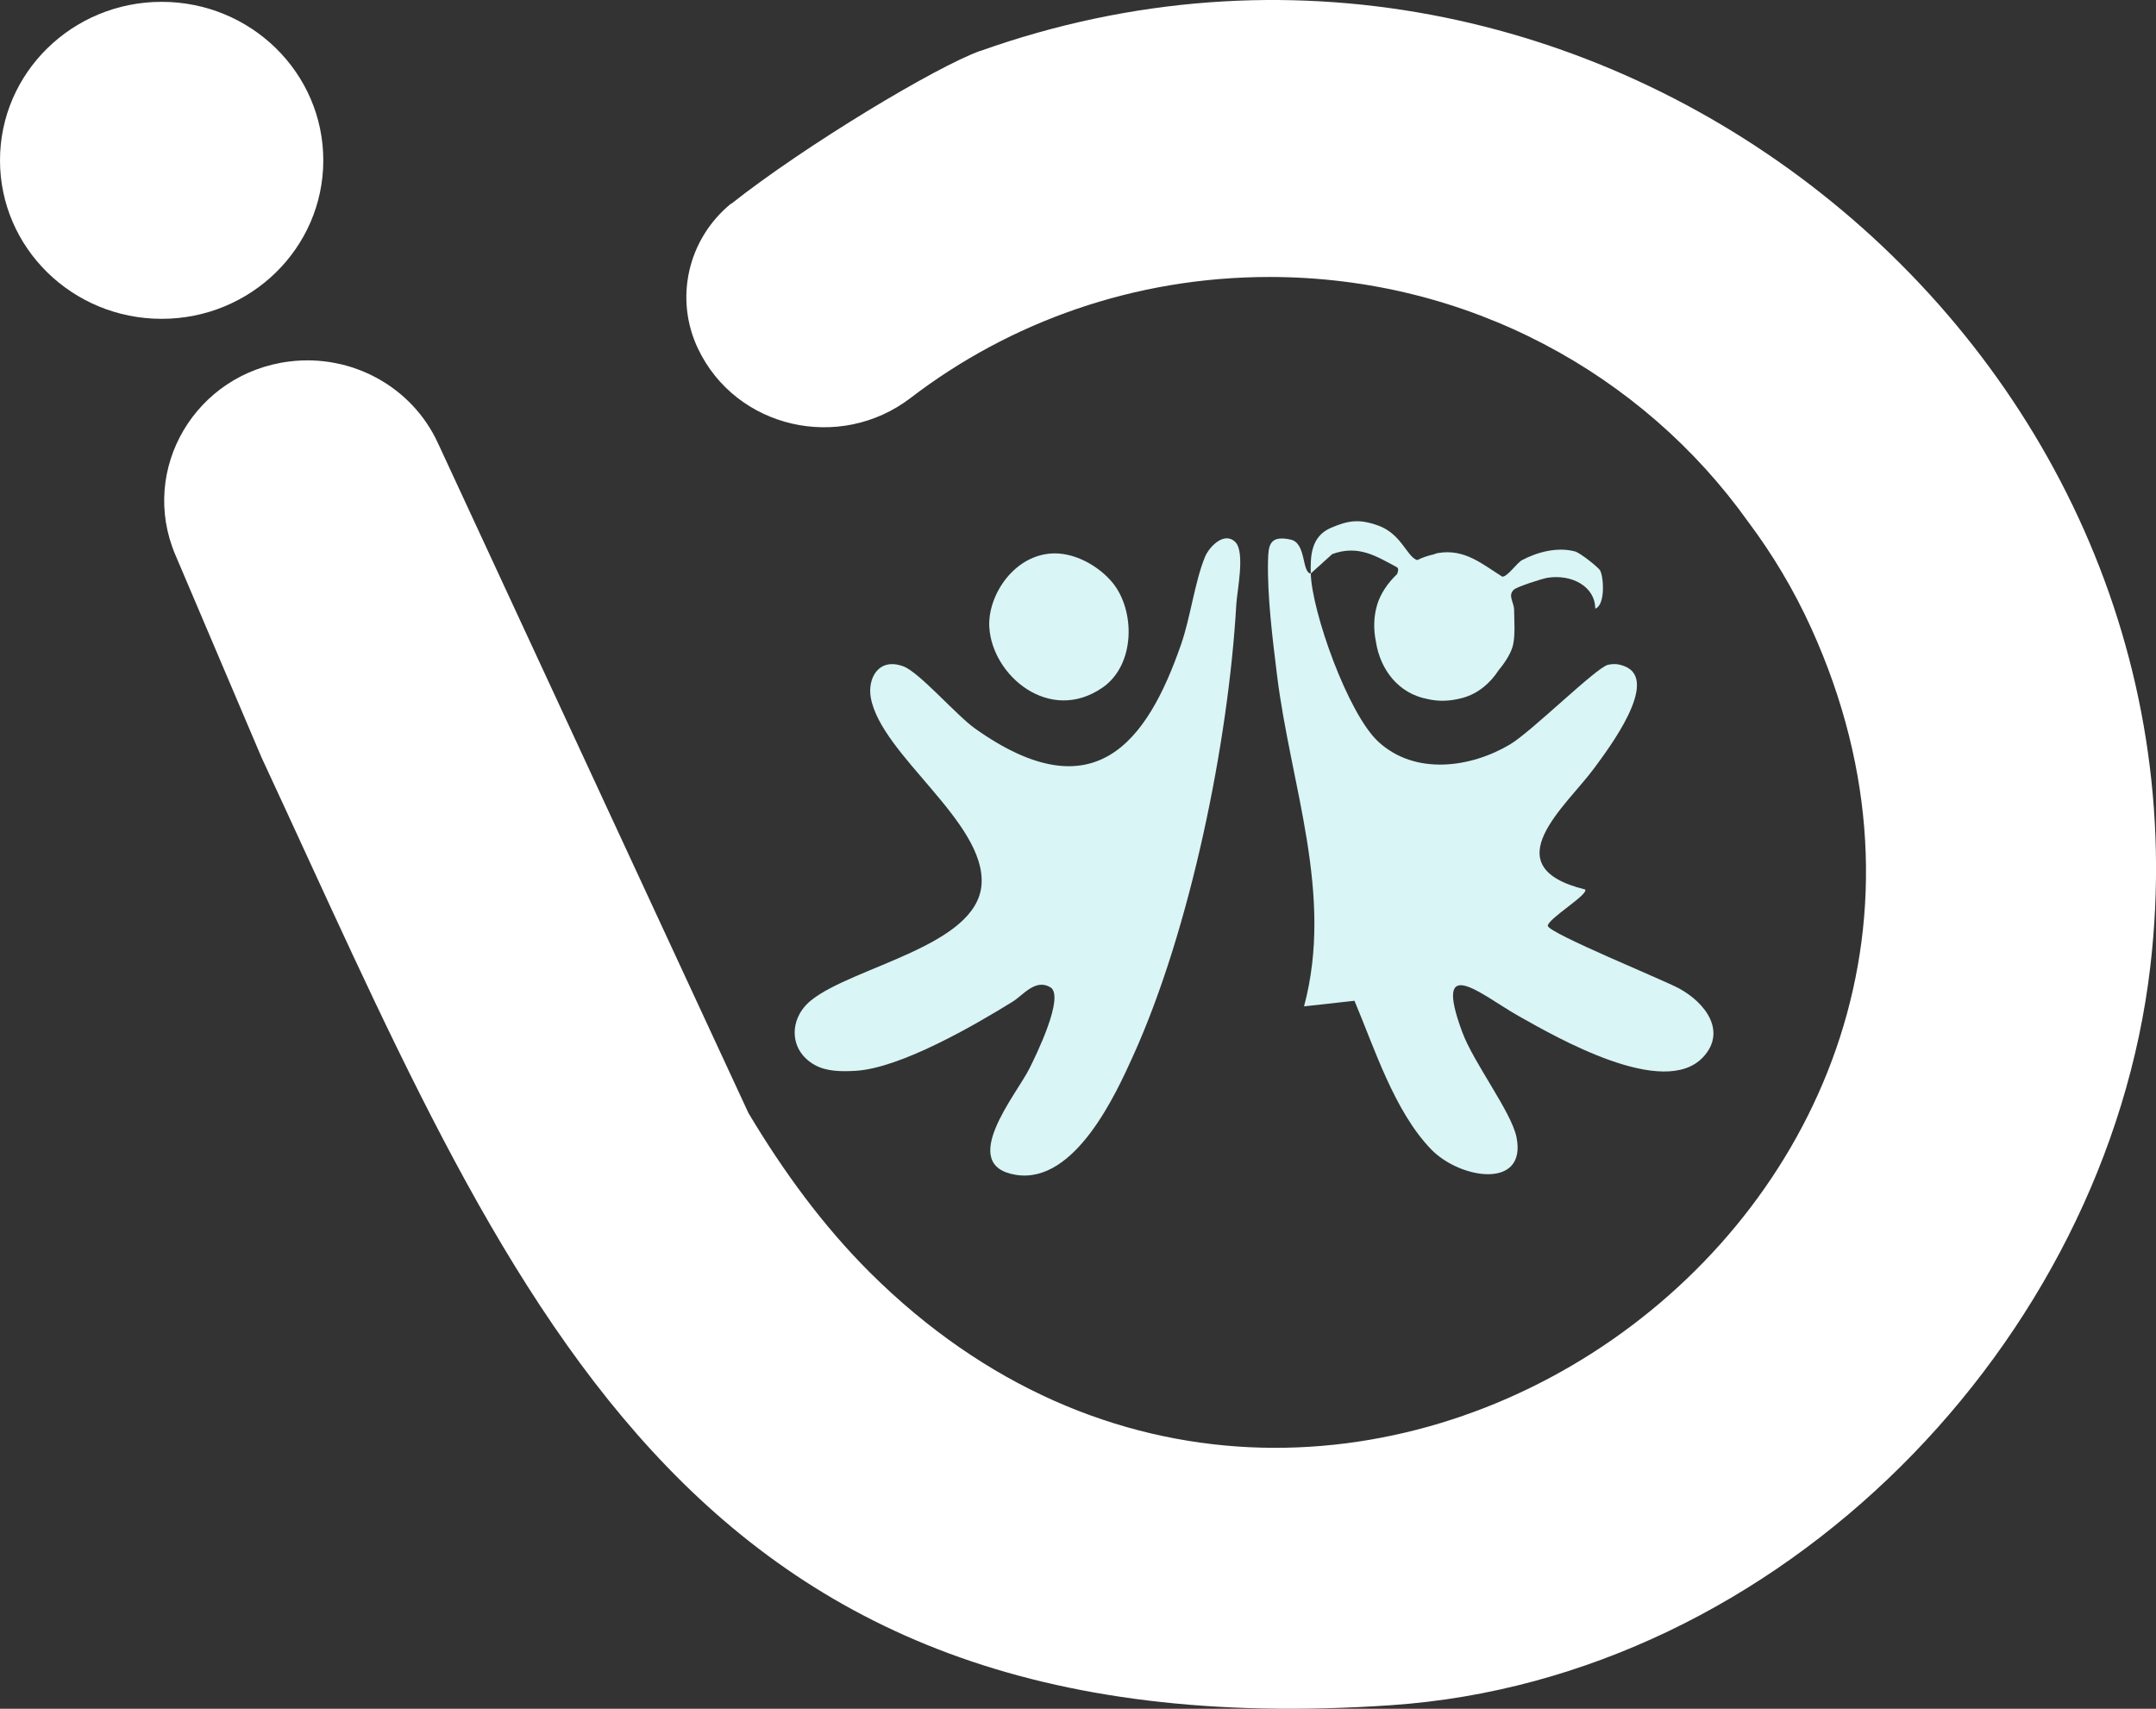 <svg width="82" height="65" viewBox="0 0 82 65" fill="none" xmlns="http://www.w3.org/2000/svg">
<rect x="0" y="0" width="82" height="65" fill="#333333" stroke="none"/>
<g clip-path="url(#clip0_1569_39975)">
<path d="M6.148 12.128C9.543 12.128 12.296 9.429 12.296 6.099C12.296 2.77 9.543 0.07 6.148 0.07C2.752 0.07 0 2.77 0 6.099C0 9.429 2.752 12.128 6.148 12.128Z" fill="white"/>
<path d="M37.282 1.935C35.623 2.527 30.631 5.522 27.807 7.756L27.803 7.746C26.159 9.092 25.642 11.353 26.545 13.258C27.989 16.302 31.936 17.202 34.636 15.136C38.399 12.252 43.136 10.536 48.284 10.536C55.823 10.536 62.483 14.224 66.494 19.856C67.42 21.092 68.225 22.439 68.884 23.887C78.879 45.884 50.667 65.901 33.091 48.41C31.317 46.643 29.811 44.59 28.467 42.341L16.648 16.838C15.661 14.709 13.378 13.459 11.014 13.75C7.442 14.188 5.282 17.844 6.668 21.103L9.945 28.809C19.465 49.281 25.76 66.722 52.919 64.864C67.749 63.849 80.12 51.04 81.784 36.766C84.55 13.05 60.492 -6.323 37.282 1.939V1.934V1.935Z" fill="white"/>
<path d="M46.987 20.623C47.364 21.007 47.05 22.484 47.021 22.987C46.722 28.253 45.266 35.378 43.093 40.171C42.454 41.584 40.89 45.045 38.645 44.692C36.388 44.336 38.662 41.625 39.145 40.66C39.386 40.181 40.516 37.89 39.946 37.554C39.376 37.218 38.913 37.858 38.508 38.107C37.077 38.993 34.251 40.635 32.536 40.734C32.009 40.764 31.439 40.764 30.984 40.509C29.984 39.948 30.006 38.729 30.848 38.053C32.457 36.759 37.18 35.988 37.332 33.632C37.485 31.267 33.512 28.72 33.119 26.539C32.988 25.811 33.411 24.991 34.366 25.351C34.967 25.578 36.383 27.214 37.077 27.708C41.607 30.93 43.625 28.245 44.921 24.511C45.281 23.473 45.444 22.118 45.831 21.181C45.987 20.803 46.566 20.196 46.987 20.623Z" fill="#D9F5F6"/>
<path d="M39.905 21.061C40.833 20.964 41.797 21.538 42.309 22.159C43.182 23.217 43.191 25.286 41.931 26.157C39.921 27.545 37.736 25.705 37.627 23.858C37.558 22.708 38.487 21.208 39.905 21.061Z" fill="#D9F5F6"/>
<path d="M53.145 21.588C53.193 21.638 53.182 21.727 53.136 21.839C52.774 22.179 52.504 22.591 52.379 23.002C52.243 23.451 52.234 23.942 52.332 24.415C52.492 25.454 53.173 26.383 54.299 26.592C54.7 26.687 55.15 26.682 55.641 26.544C56.219 26.382 56.68 25.987 57 25.492C57.28 25.157 57.489 24.802 57.55 24.518C57.633 24.133 57.59 23.611 57.587 23.204C57.584 22.911 57.336 22.655 57.577 22.431C57.697 22.319 58.651 22.011 58.864 21.977C59.784 21.836 60.67 22.311 60.672 23.153C61.062 23.017 60.994 21.96 60.862 21.708C60.791 21.573 60.09 21.026 59.905 20.977C59.225 20.794 58.465 21.003 57.888 21.307C57.695 21.41 57.321 21.959 57.135 21.935C56.397 21.477 55.71 20.858 54.685 21.039C54.629 21.049 54.581 21.066 54.539 21.086C54.318 21.132 54.105 21.207 53.903 21.305C53.896 21.303 53.889 21.302 53.881 21.298C53.507 21.16 53.288 20.302 52.416 19.991C51.701 19.736 51.292 19.789 50.612 20.082C49.854 20.41 49.836 21.175 49.853 21.816L50.668 21.078C51.665 20.713 52.346 21.157 53.145 21.586V21.588Z" fill="#D9F5F6"/>
<path d="M63.852 37.595C63.24 37.265 58.948 35.518 58.869 35.223C58.845 34.965 60.444 34.016 60.286 33.835C56.728 32.959 59.585 30.659 60.651 29.197C61.142 28.524 63.148 25.897 61.802 25.349C61.581 25.259 61.398 25.238 61.157 25.289C60.721 25.382 58.252 27.828 57.438 28.313C55.948 29.204 53.829 29.507 52.426 28.218C51.263 27.148 49.893 23.264 49.853 21.817C49.505 21.783 49.69 20.657 49.089 20.526C48.274 20.347 48.241 20.756 48.227 21.336C48.199 22.706 48.398 24.28 48.566 25.654C49.083 29.886 50.74 34.002 49.597 38.282L51.515 38.069C52.263 39.835 53.025 42.27 54.436 43.725C55.536 44.86 58.078 45.255 57.678 43.26C57.486 42.301 56.053 40.444 55.614 39.259C54.479 36.191 56.342 37.847 57.746 38.642C59.215 39.471 63.279 41.812 64.774 40.214C65.68 39.245 64.877 38.148 63.851 37.594L63.852 37.595Z" fill="#D9F5F6"/>
</g>
<defs>
<clipPath id="clip0_1569_39975">
<rect width="82" height="65" fill="white"/>
</clipPath>
</defs>
</svg>
